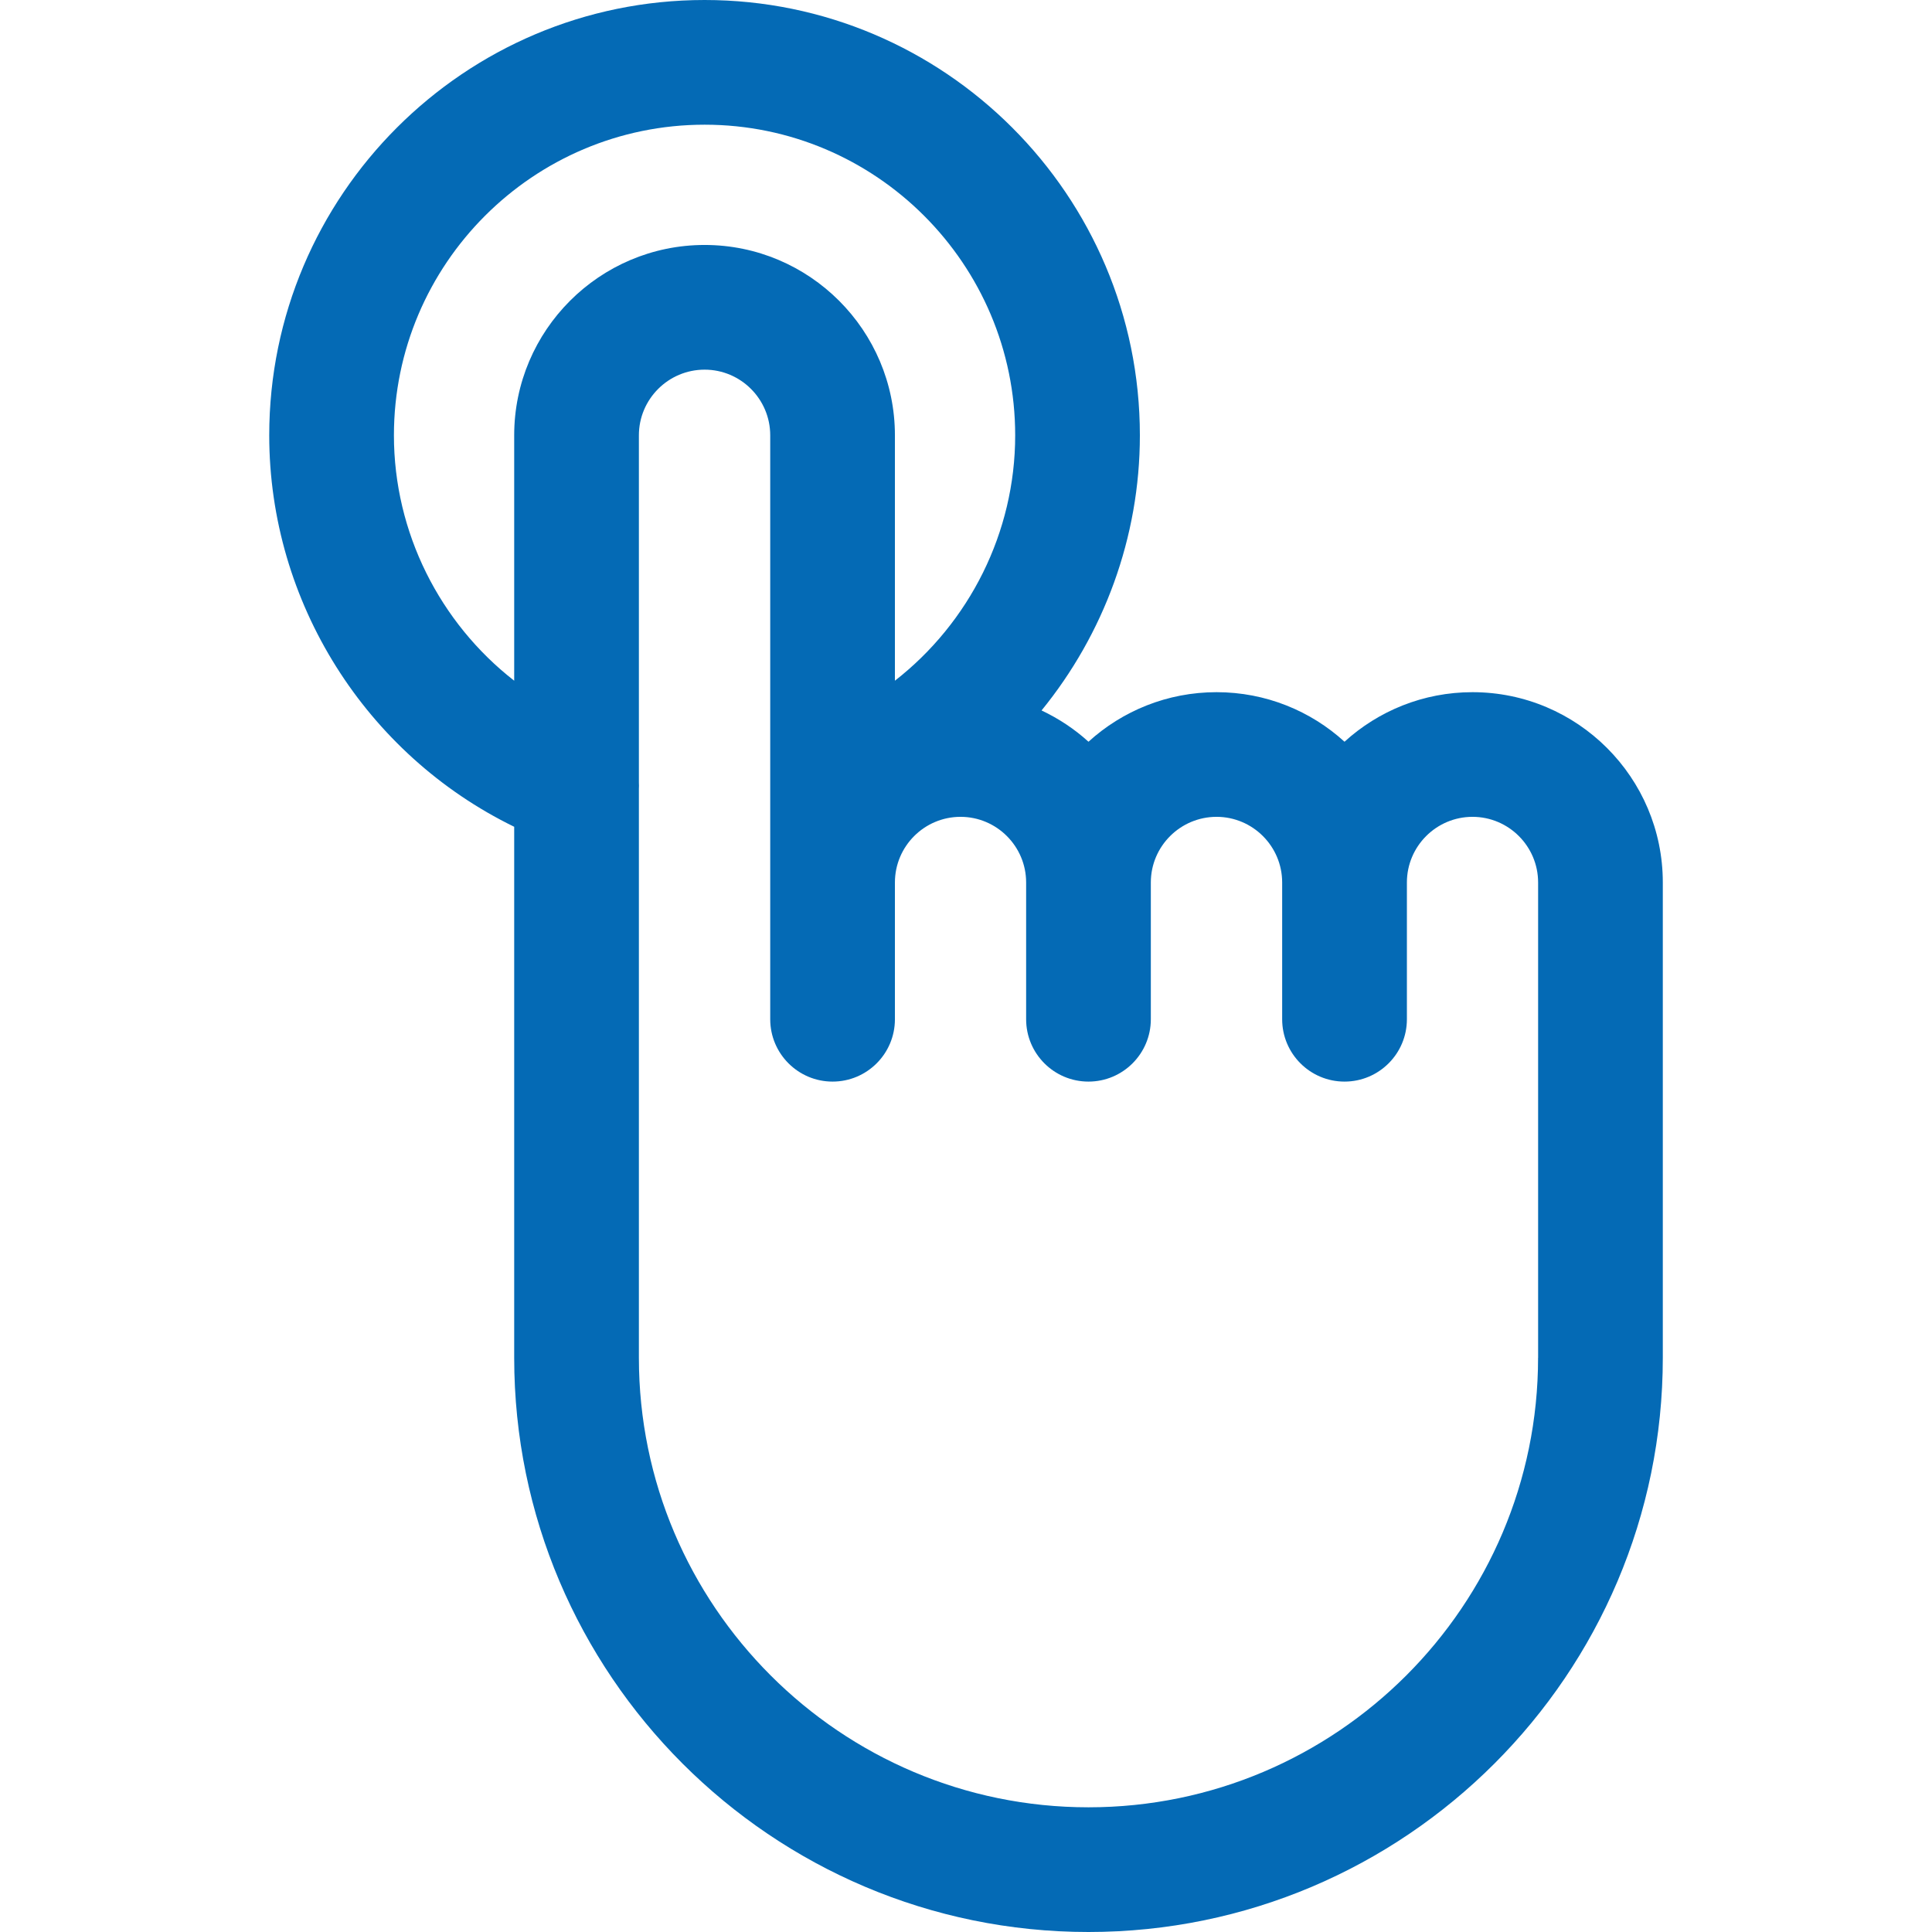 <svg width="48" height="48" viewBox="0 0 48 48" fill="none" xmlns="http://www.w3.org/2000/svg">
<path d="M36.583 17.197C35.361 17.197 34.245 17.663 33.404 18.428C32.564 17.663 31.448 17.197 30.225 17.197C29.001 17.197 27.884 17.663 27.043 18.428C26.698 18.114 26.304 17.853 25.877 17.651C27.419 15.759 28.32 13.357 28.32 10.816C28.32 4.852 23.469 0 17.506 0C11.541 0 6.689 4.852 6.689 10.816C6.689 14.969 9.095 18.747 12.775 20.541V33.733C12.775 41.6 19.176 48 27.043 48C34.91 48 41.312 41.6 41.312 33.733V21.925C41.312 19.317 39.191 17.197 36.583 17.197ZM9.787 10.816C9.787 6.56 13.249 3.098 17.506 3.098C21.761 3.098 25.222 6.56 25.222 10.816C25.222 13.233 24.08 15.473 22.234 16.912V10.816C22.234 8.208 20.113 6.086 17.506 6.086C14.897 6.086 12.775 8.208 12.775 10.816V16.912C10.929 15.473 9.787 13.233 9.787 10.816ZM38.213 33.733C38.213 39.892 33.202 44.902 27.043 44.902C20.884 44.902 15.873 39.892 15.873 33.733V19.598C15.876 19.547 15.876 19.495 15.873 19.443V10.816C15.873 9.916 16.606 9.184 17.506 9.184C18.405 9.184 19.136 9.916 19.136 10.816V21.925V25.323C19.136 26.178 19.83 26.872 20.685 26.872C21.541 26.872 22.234 26.178 22.234 25.323V21.925C22.234 21.026 22.965 20.294 23.864 20.294C24.763 20.294 25.494 21.026 25.494 21.925V25.323C25.494 26.178 26.187 26.872 27.043 26.872C27.898 26.872 28.592 26.178 28.592 25.323V21.925C28.592 21.026 29.325 20.294 30.225 20.294C31.124 20.294 31.855 21.026 31.855 21.925V25.323C31.855 26.178 32.549 26.872 33.404 26.872C34.26 26.872 34.954 26.178 34.954 25.323V21.925C34.954 21.026 35.685 20.294 36.584 20.294C37.483 20.294 38.214 21.026 38.214 21.925V33.733H38.213Z" fill="#046AB5"/>
</svg>
